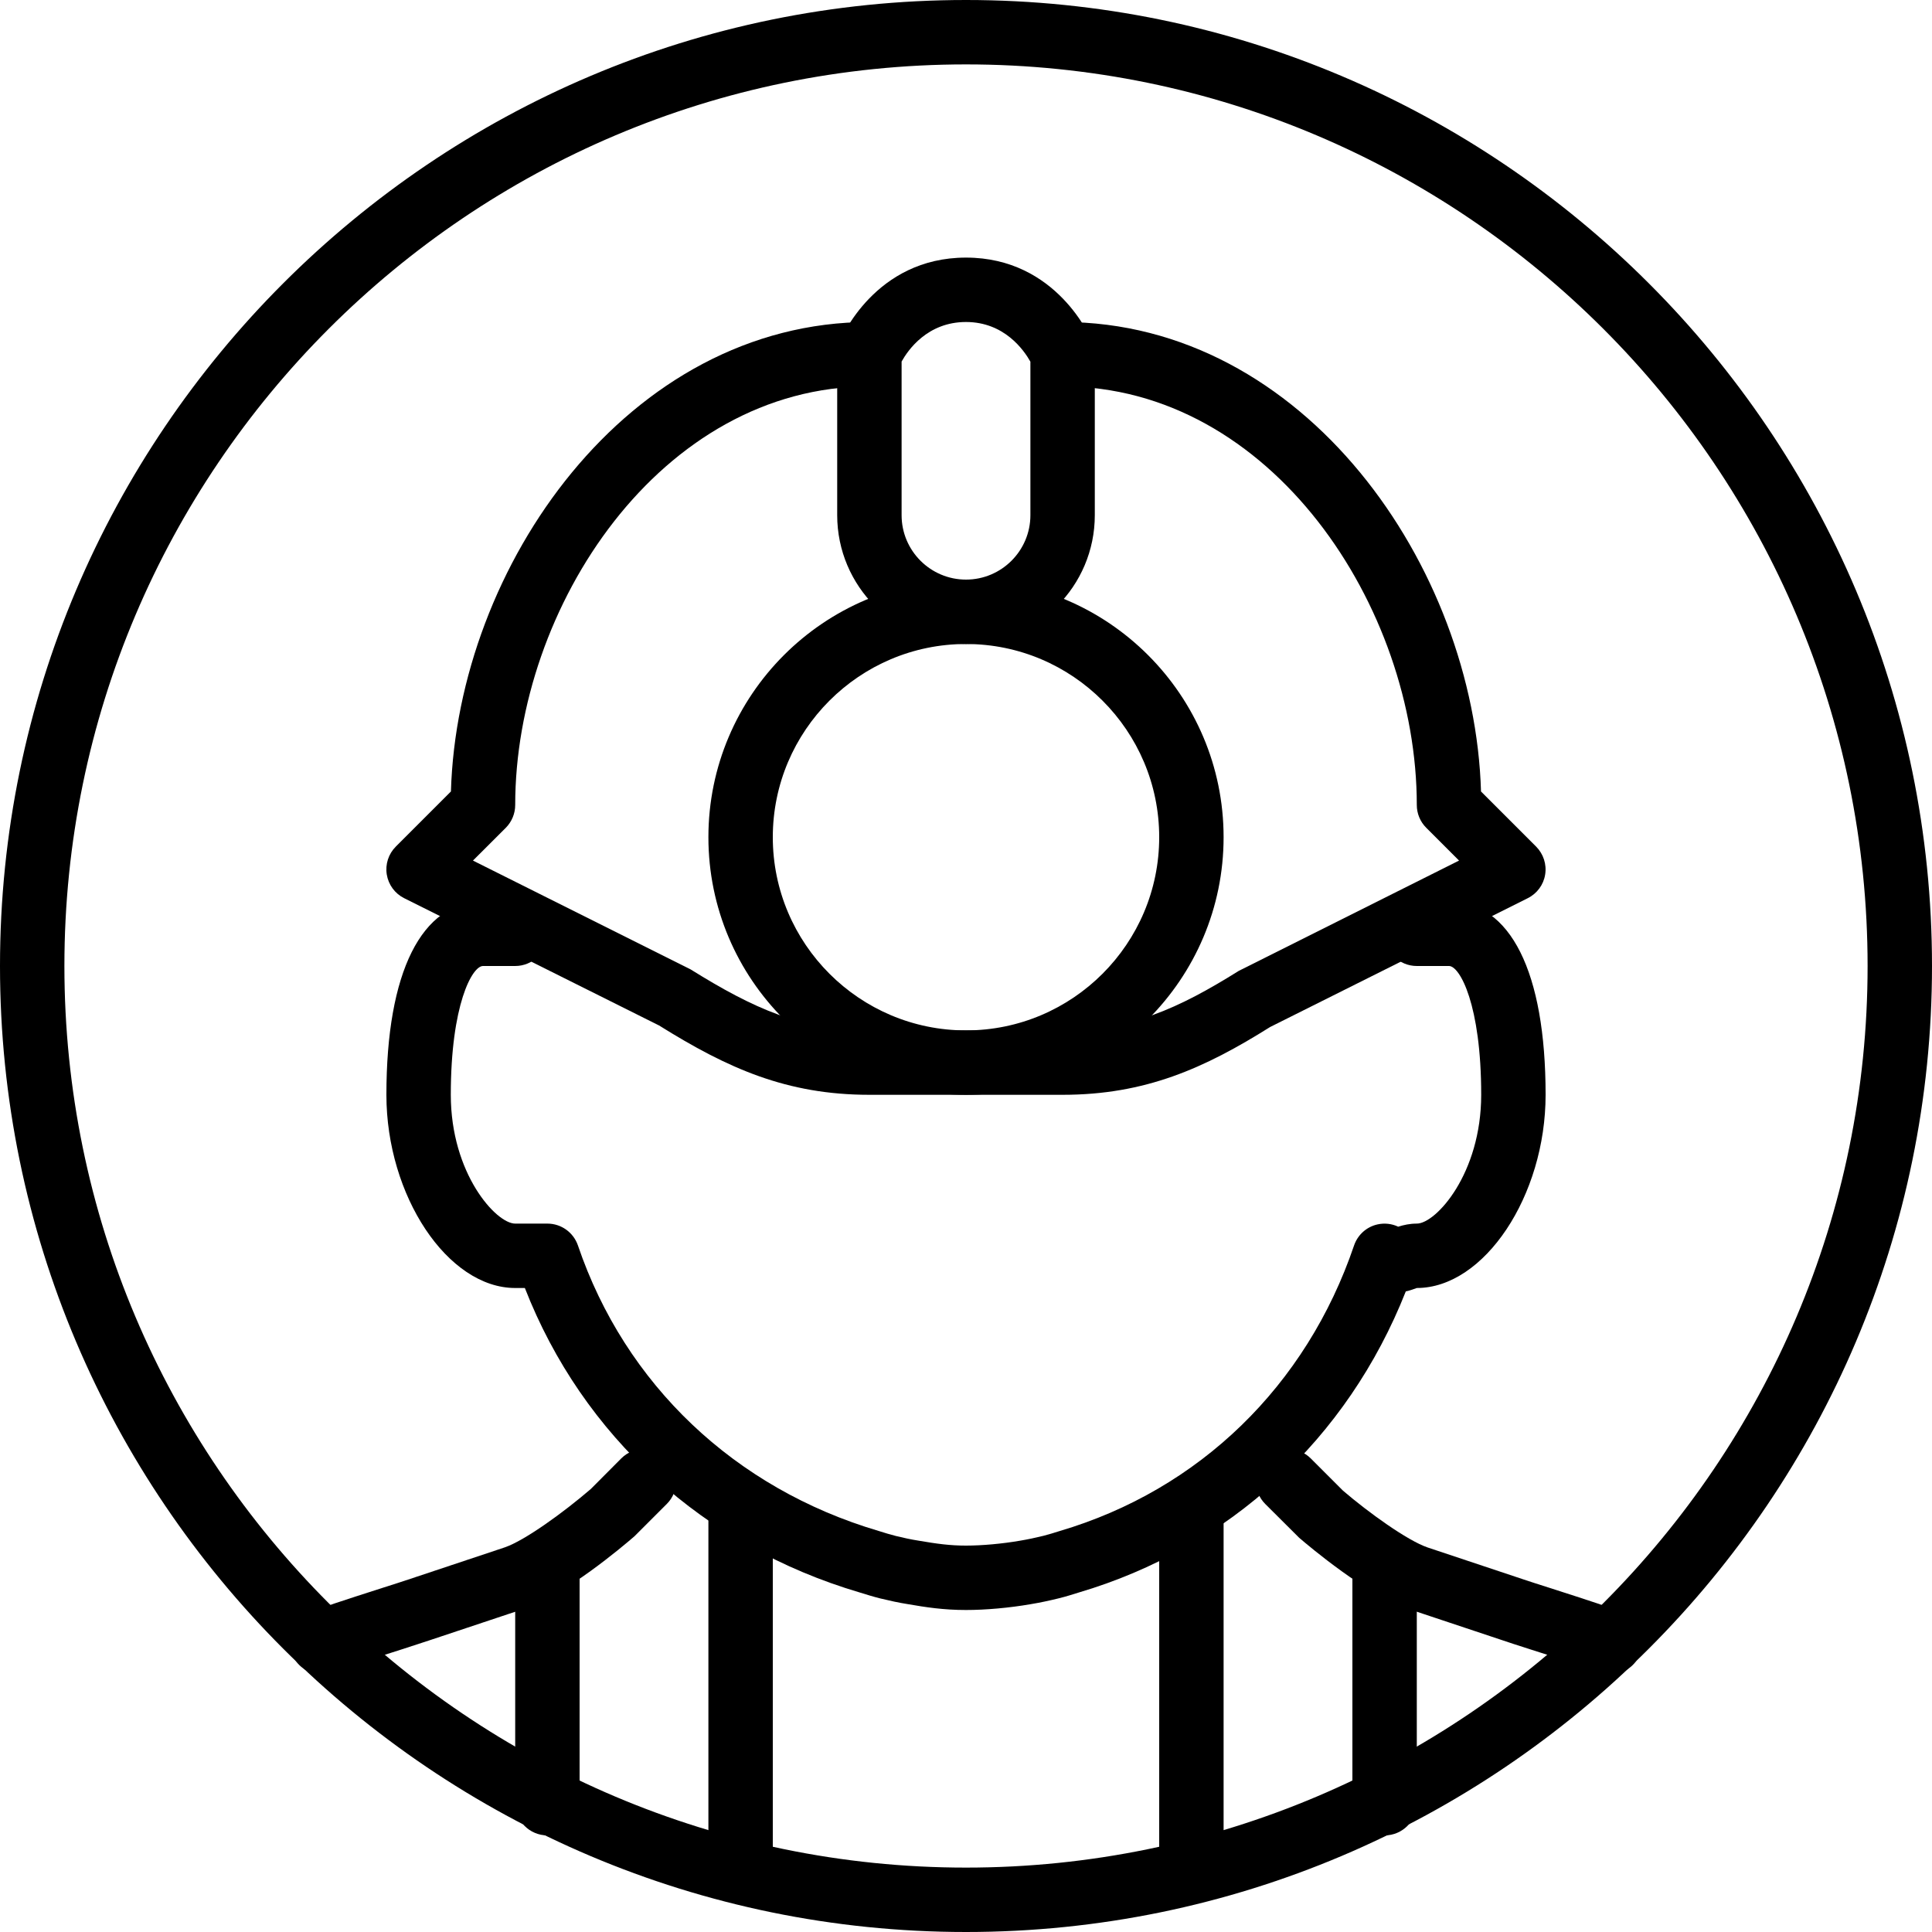 <?xml version="1.0" encoding="iso-8859-1"?>
<!-- Generator: Adobe Illustrator 19.2.1, SVG Export Plug-In . SVG Version: 6.00 Build 0)  -->
<svg version="1.1" xmlns="http://www.w3.org/2000/svg" xmlns:xlink="http://www.w3.org/1999/xlink" x="0px" y="0px"
	 viewBox="0 0 30 30" style="enable-background:new 0 0 30 30;" xml:space="preserve">
<g id="Man_1">
</g>
<g id="Woman_1">
</g>
<g id="Man_2">
</g>
<g id="Woman_2">
</g>
<g id="Bald_Man">
</g>
<g id="Man_Glasses">
</g>
<g id="Woman_Glasses">
</g>
<g id="Man_Beard">
</g>
<g id="Man_Cap">
</g>
<g id="Woman_Cap">
</g>
<g id="Man_3">
</g>
<g id="Woman_3">
</g>
<g id="Men_4">
</g>
<g id="Woman_4">
</g>
<g id="Business_Man_1">
</g>
<g id="Business_Woman_1">
</g>
<g id="Firefigyhter">
</g>
<g id="Policeman">
</g>
<g id="Criminal">
</g>
<g id="Prisoner">
</g>
<g id="Woodsman">
</g>
<g id="Dispatcher_1">
</g>
<g id="Dispatcher_2">
</g>
<g id="Soldier">
</g>
<g id="Astronaut">
</g>
<g id="Hipster_Guy">
</g>
<g id="Hipster_Girl">
</g>
<g id="Worker">
	<g>
		<g>
			<path d="M25,26c-0.068,0-0.139-0.014-0.205-0.044c-0.13-0.059-0.648-0.222-1.03-0.344c-0.196-0.063-0.358-0.115-0.429-0.14
				l-1.494-0.498c-0.631-0.219-1.5-0.951-1.668-1.095l-0.527-0.525c-0.195-0.195-0.195-0.512,0-0.707s0.512-0.195,0.707,0l0.5,0.5
				c0.4,0.343,0.997,0.772,1.311,0.881l1.494,0.498c0.072,0.025,0.227,0.074,0.411,0.133c0.569,0.183,0.984,0.317,1.136,0.385
				c0.252,0.113,0.364,0.409,0.251,0.661C25.373,25.89,25.19,26,25,26z"/>
		</g>
		<g>
			<path d="M5,26c-0.19,0-0.373-0.11-0.456-0.295c-0.113-0.252-0.001-0.548,0.251-0.661c0.151-0.068,0.566-0.202,1.136-0.385
				c0.185-0.059,0.339-0.108,0.405-0.131l1.506-0.502c0.308-0.107,0.904-0.537,1.332-0.905l0.473-0.475
				c0.195-0.195,0.512-0.195,0.707,0s0.195,0.512,0,0.707l-0.5,0.5c-0.195,0.17-1.064,0.901-1.689,1.119l-1.506,0.502
				c-0.064,0.022-0.227,0.075-0.423,0.138c-0.382,0.122-0.9,0.286-1.03,0.344C5.139,25.986,5.068,26,5,26z"/>
		</g>
		<g>
			<path d="M15,30C6.729,30,0,23.271,0,15S6.729,0,15,0s15,6.729,15,15S23.271,30,15,30z M15,1C7.28,1,1,7.28,1,15s6.28,14,14,14
				s14-6.28,14-14S22.72,1,15,1z"/>
		</g>
		<g>
			<path d="M15,25c-0.35,0-0.627-0.043-0.903-0.091c-0.142-0.022-0.285-0.054-0.43-0.089c-0.111-0.028-0.214-0.06-0.317-0.092
				C10.927,24.013,9.047,22.299,8.15,20H8c-1.047,0-2-1.43-2-3c0-1.907,0.547-3,1.5-3H8c0.276,0,0.5,0.224,0.5,0.5S8.276,15,8,15
				H7.5C7.331,15,7,15.604,7,17c0,1.224,0.703,2,1,2h0.5c0.214,0,0.404,0.136,0.474,0.339c0.733,2.158,2.435,3.773,4.668,4.433
				c0.095,0.03,0.18,0.056,0.267,0.078c0.112,0.027,0.23,0.054,0.353,0.073C14.553,23.973,14.754,24,15,24
				c0.248,0,0.561-0.028,0.838-0.076c0.127-0.021,0.245-0.047,0.364-0.076c0.08-0.021,0.166-0.046,0.252-0.074
				c2.169-0.64,3.832-2.256,4.572-4.435c0.056-0.164,0.193-0.288,0.362-0.326c0.11-0.025,0.224-0.012,0.323,0.035
				C21.797,19.021,21.891,19,22,19c0.297,0,1-0.776,1-2c0-1.396-0.331-2-0.5-2H22c-0.276,0-0.5-0.224-0.5-0.5S21.724,14,22,14h0.5
				c0.953,0,1.5,1.093,1.5,3c0,1.57-0.953,3-2,3c-0.042,0.016-0.101,0.037-0.171,0.053c-0.906,2.292-2.739,3.985-5.083,4.677
				c-0.095,0.03-0.198,0.062-0.303,0.088c-0.151,0.037-0.295,0.068-0.441,0.092C15.673,24.967,15.306,25,15,25z"/>
		</g>
		<g>
			<path d="M8.5,28.5C8.224,28.5,8,28.276,8,28v-3.5C8,24.224,8.224,24,8.5,24S9,24.224,9,24.5V28C9,28.276,8.776,28.5,8.5,28.5z"/>
		</g>
		<g>
			<path d="M21.5,28.5c-0.276,0-0.5-0.224-0.5-0.5v-3.5c0-0.276,0.224-0.5,0.5-0.5s0.5,0.224,0.5,0.5V28
				C22,28.276,21.776,28.5,21.5,28.5z"/>
		</g>
		<g>
			<path d="M18.5,29.5c-0.276,0-0.5-0.224-0.5-0.5v-5.5c0-0.276,0.224-0.5,0.5-0.5s0.5,0.224,0.5,0.5V29
				C19,29.276,18.776,29.5,18.5,29.5z"/>
		</g>
		<g>
			<path d="M11.5,29.5c-0.276,0-0.5-0.224-0.5-0.5v-5.5c0-0.276,0.224-0.5,0.5-0.5s0.5,0.224,0.5,0.5V29
				C12,29.276,11.776,29.5,11.5,29.5z"/>
		</g>
		<g>
			<path d="M15,10c-1.103,0-2-0.897-2-2V5.5c0-0.064,0.013-0.128,0.037-0.188C13.059,5.258,13.586,4,15,4s1.941,1.258,1.963,1.312
				C16.987,5.372,17,5.436,17,5.5V8C17,9.103,16.103,10,15,10z M14,5.614V8c0,0.551,0.448,1,1,1s1-0.449,1-1V5.616
				C15.9,5.438,15.596,5,15,5C14.4,5,14.099,5.437,14,5.614z"/>
		</g>
		<g>
			<path d="M16.5,17h-3c-1.285,0-2.202-0.412-3.265-1.076l-3.959-1.977c-0.144-0.072-0.244-0.208-0.27-0.367
				c-0.026-0.159,0.026-0.32,0.14-0.434l0.856-0.856C7.105,8.798,9.745,5,13.5,5C13.776,5,14,5.224,14,5.5S13.776,6,13.5,6
				C10.259,6,8,9.426,8,12.5c0,0.133-0.053,0.26-0.146,0.354l-0.51,0.509l3.38,1.69C11.701,15.661,12.449,16,13.5,16h3
				c1.051,0,1.799-0.339,2.735-0.924l3.421-1.713l-0.51-0.51C22.053,12.76,22,12.633,22,12.5C22,9.426,19.741,6,16.5,6
				C16.224,6,16,5.776,16,5.5S16.224,5,16.5,5c3.755,0,6.395,3.798,6.497,7.29l0.856,0.856c0.113,0.114,0.166,0.275,0.14,0.434
				c-0.025,0.159-0.126,0.295-0.27,0.367l-4,2C18.702,16.588,17.785,17,16.5,17z"/>
		</g>
		<g>
			<path d="M15,17c-2.206,0-4-1.794-4-4s1.794-4,4-4s4,1.794,4,4S17.206,17,15,17z M15,10c-1.654,0-3,1.346-3,3s1.346,3,3,3
				s3-1.346,3-3S16.654,10,15,10z"/>
		</g>
	</g>
</g>
<g id="Old_Man">
</g>
<g id="Punk">
</g>
<g id="Diver">
</g>
<g id="Artist">
</g>
<g id="Dictator">
</g>
<g id="Man_Hat">
</g>
<g id="Woman_Hat">
</g>
<g id="Graduated_Man">
</g>
<g id="Graduated_Woman">
</g>
<g id="Avatar_Chef">
</g>
<g id="Waiter">
</g>
<g id="Waitress">
</g>
<g id="Bllboy">
</g>
<g id="Santa">
</g>
<g id="Doctor">
</g>
<g id="Nurse">
</g>
<g id="Captain">
</g>
<g id="Farmer">
</g>
<g id="Maid">
</g>
<g id="Business_Man_2">
</g>
<g id="Business_Woman_2">
</g>
<g id="Cowboy">
</g>
<g id="Anonymus">
</g>
<g id="Batman">
</g>
<g id="Superman">
</g>
<g id="Captain_America">
</g>
<g id="Darth_Vader">
</g>
<g id="Harry_Potter">
</g>
<g id="Anonymus_2">
</g>
<g id="Scream">
</g>
<g id="Jason">
</g>
<g id="Charlie_Chaplin">
</g>
</svg>
